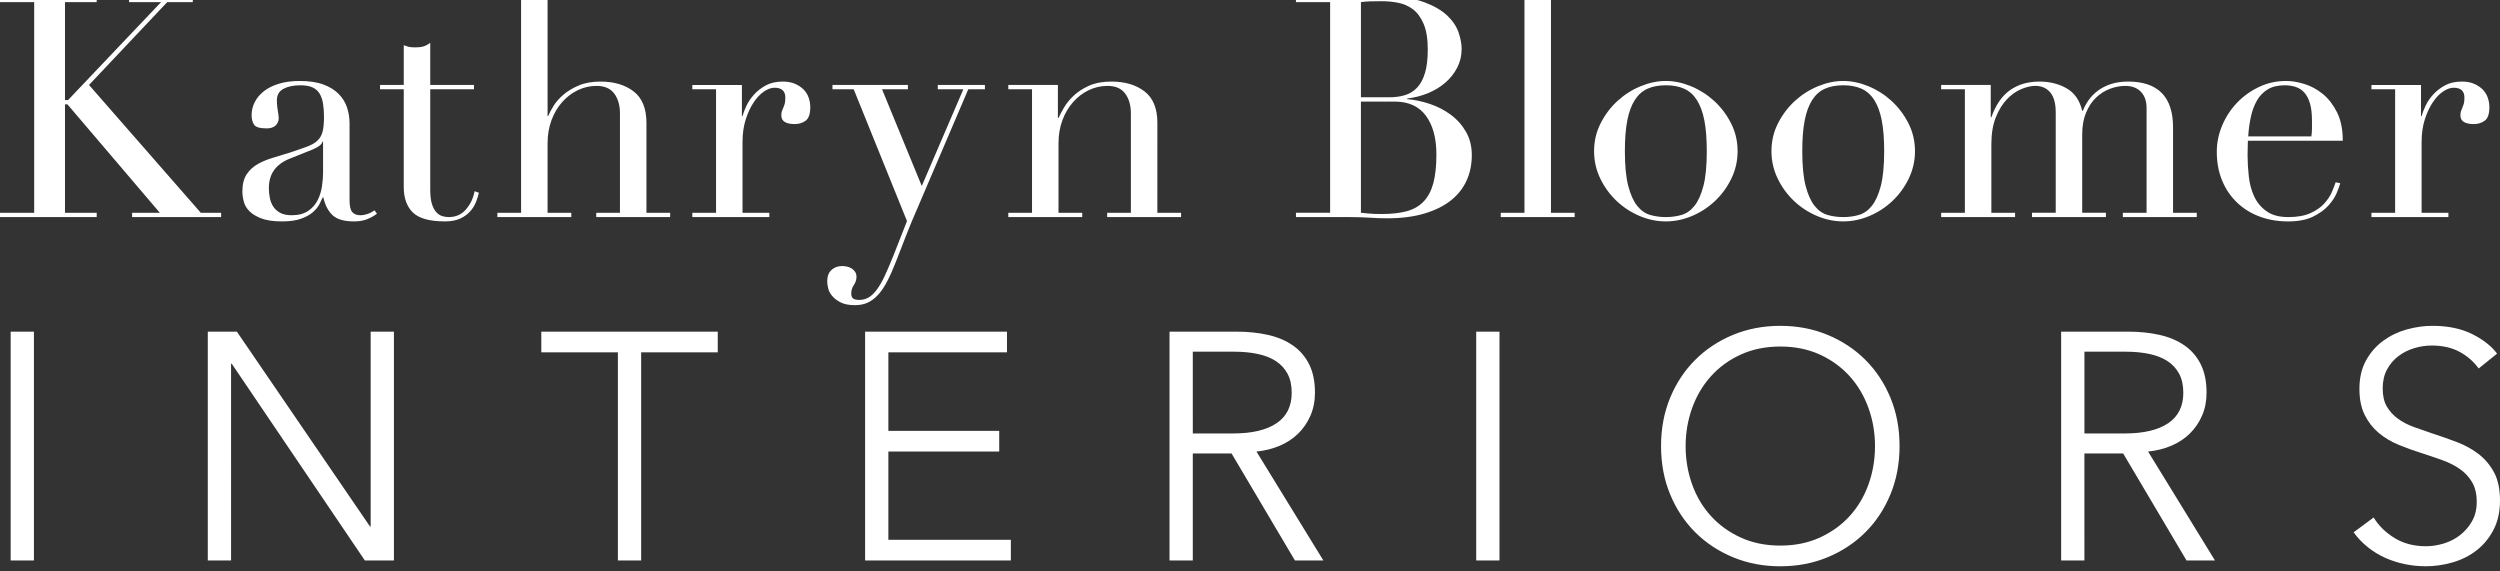 <?xml version="1.0" encoding="utf-8"?>
<!-- Generator: Adobe Illustrator 16.0.0, SVG Export Plug-In . SVG Version: 6.00 Build 0)  -->
<!DOCTYPE svg PUBLIC "-//W3C//DTD SVG 1.1//EN" "http://www.w3.org/Graphics/SVG/1.1/DTD/svg11.dtd">
<svg version="1.1" id="Layer_1" xmlns="http://www.w3.org/2000/svg" xmlns:xlink="http://www.w3.org/1999/xlink" x="0px" y="0px"
	 width="370.359px" height="84.626px" viewBox="0 0 370.359 84.626" enable-background="new 0 0 370.359 84.626"
	 xml:space="preserve">
<rect x="0" y="0" width="370.359" height="84.626" fill="#333333" stroke="none"/>
<g>
	<defs>
		<rect id="SVGID_1_" y="-0.736" width="370.359" height="84.626"/>
	</defs>
	<clipPath id="SVGID_2_">
		<use xlink:href="#SVGID_1_"  overflow="visible"/>
	</clipPath>
	<path clip-path="url(#SVGID_2_)" fill="#FFFFFF" d="M351.309,32.16h11.406v-0.639h-3.969V21.073c0-1.277,0.16-2.41,0.479-3.398
		c0.319-0.988,0.715-1.832,1.187-2.532c0.471-0.699,0.98-1.232,1.529-1.598c0.547-0.364,1.063-0.548,1.551-0.548
		c1.063,0,1.597,0.487,1.597,1.461c0,0.396-0.031,0.7-0.092,0.912c-0.062,0.213-0.129,0.403-0.205,0.57
		c-0.076,0.168-0.145,0.335-0.205,0.502c-0.061,0.168-0.091,0.388-0.091,0.662c0,0.852,0.668,1.276,2.007,1.276
		c0.608,0,1.141-0.167,1.597-0.502c0.456-0.334,0.685-1.003,0.685-2.007c0-0.456-0.076-0.913-0.229-1.369
		c-0.151-0.456-0.395-0.858-0.729-1.209c-0.335-0.349-0.76-0.639-1.277-0.866c-0.518-0.229-1.126-0.343-1.825-0.343
		c-0.974,0-1.802,0.183-2.486,0.549c-0.685,0.363-1.271,0.813-1.756,1.345c-0.487,0.533-0.867,1.088-1.142,1.666
		c-0.273,0.578-0.472,1.095-0.593,1.551h-0.091v-4.608h-7.347v0.64h3.514v18.295h-3.514V32.16z M347.066,20.845
		c0-1.673-0.282-3.072-0.845-4.197s-1.263-2.031-2.099-2.715c-0.837-0.686-1.742-1.18-2.715-1.483
		c-0.974-0.304-1.886-0.456-2.737-0.456c-1.43,0-2.768,0.296-4.015,0.89c-1.248,0.594-2.335,1.377-3.263,2.35
		c-0.929,0.974-1.658,2.092-2.189,3.354c-0.533,1.263-0.799,2.562-0.799,3.9c0,1.552,0.258,2.959,0.775,4.221
		c0.518,1.263,1.247,2.351,2.19,3.263c0.941,0.913,2.06,1.612,3.353,2.099s2.699,0.73,4.222,0.73c1.52,0,2.76-0.236,3.718-0.707
		c0.958-0.473,1.718-1.02,2.281-1.644c0.562-0.623,0.973-1.247,1.231-1.871c0.258-0.623,0.435-1.102,0.525-1.437l-0.686-0.138
		c-0.121,0.365-0.304,0.838-0.547,1.415c-0.244,0.578-0.616,1.148-1.118,1.711c-0.502,0.563-1.186,1.042-2.053,1.438
		s-1.97,0.593-3.308,0.593c-1.339,0-2.411-0.289-3.216-0.867c-0.808-0.576-1.415-1.307-1.825-2.189
		c-0.411-0.882-0.678-1.871-0.799-2.966c-0.122-1.096-0.183-2.145-0.183-3.148c0-0.486,0.007-0.889,0.023-1.209
		c0.014-0.319,0.021-0.631,0.021-0.935H347.066z M333.059,20.206c0.062-1.004,0.19-1.962,0.389-2.874
		c0.196-0.913,0.494-1.718,0.889-2.418c0.396-0.7,0.928-1.255,1.597-1.666c0.669-0.41,1.521-0.614,2.556-0.614
		c0.578,0,1.118,0.084,1.62,0.25c0.502,0.168,0.928,0.449,1.277,0.845c0.35,0.395,0.623,0.928,0.821,1.596
		c0.197,0.67,0.296,1.522,0.296,2.555v1.142c0,0.365-0.03,0.761-0.091,1.186H333.059z M287.57,32.16h10.951v-0.639h-3.514V21.392
		c0-1.581,0.221-2.92,0.661-4.016c0.44-1.095,0.989-1.983,1.644-2.669c0.653-0.684,1.36-1.186,2.121-1.505
		c0.76-0.319,1.46-0.479,2.099-0.479c0.913,0,1.643,0.318,2.189,0.958c0.548,0.639,0.822,1.627,0.822,2.966v14.873h-3.514v0.639
		h10.95v-0.639h-3.514V19.887c0-1.217,0.19-2.281,0.571-3.194c0.38-0.912,0.874-1.657,1.481-2.235
		c0.609-0.578,1.293-1.011,2.055-1.301c0.759-0.289,1.52-0.433,2.281-0.433c0.973,0,1.74,0.289,2.304,0.867
		c0.562,0.577,0.844,1.384,0.844,2.418v15.512h-3.513v0.639h10.95v-0.639h-3.514V18.883c0-4.532-2.221-6.799-6.662-6.799
		c-0.942,0-1.787,0.122-2.531,0.365c-0.745,0.244-1.392,0.57-1.939,0.981c-0.547,0.411-1.004,0.875-1.369,1.392
		s-0.653,1.049-0.866,1.596h-0.092c-0.365-1.551-1.133-2.66-2.304-3.33c-1.171-0.669-2.517-1.004-4.038-1.004
		c-1.703,0-3.156,0.427-4.357,1.277c-1.201,0.852-2.121,2.191-2.76,4.015h-0.091v-4.79h-7.347v0.64h3.514v18.295h-3.514V32.16z
		 M263.344,26.434c0.608,1.263,1.407,2.365,2.396,3.308c0.988,0.943,2.121,1.688,3.398,2.236c1.277,0.547,2.586,0.821,3.924,0.821
		s2.646-0.274,3.924-0.821c1.277-0.548,2.41-1.293,3.398-2.236c0.988-0.942,1.787-2.045,2.395-3.308
		c0.609-1.263,0.914-2.608,0.914-4.038c0-1.49-0.327-2.874-0.981-4.152c-0.653-1.276-1.491-2.379-2.509-3.307
		c-1.02-0.928-2.16-1.65-3.422-2.168c-1.264-0.517-2.502-0.775-3.719-0.775s-2.457,0.259-3.719,0.775
		c-1.263,0.518-2.402,1.24-3.422,2.168s-1.855,2.03-2.509,3.307c-0.655,1.278-0.981,2.662-0.981,4.152
		C262.432,23.826,262.734,25.171,263.344,26.434 M267.359,17.811c0.242-1.232,0.615-2.236,1.117-3.011
		c0.502-0.776,1.133-1.331,1.894-1.666c0.76-0.334,1.657-0.501,2.692-0.501c1.033,0,1.932,0.167,2.691,0.501
		c0.76,0.335,1.393,0.89,1.895,1.666c0.502,0.774,0.873,1.778,1.117,3.011c0.243,1.231,0.364,2.76,0.364,4.585
		c0,2.16-0.167,3.878-0.501,5.156c-0.335,1.276-0.775,2.258-1.324,2.942c-0.547,0.685-1.186,1.133-1.916,1.347
		c-0.729,0.213-1.505,0.318-2.326,0.318s-1.598-0.105-2.328-0.318c-0.729-0.214-1.367-0.662-1.916-1.347
		c-0.547-0.685-0.988-1.666-1.322-2.942c-0.335-1.278-0.502-2.996-0.502-5.156C266.994,20.571,267.115,19.042,267.359,17.811
		 M237.064,26.434c0.607,1.263,1.406,2.365,2.396,3.308c0.988,0.943,2.121,1.688,3.399,2.236c1.277,0.547,2.584,0.821,3.923,0.821
		c1.338,0,2.647-0.274,3.924-0.821c1.278-0.548,2.41-1.293,3.399-2.236c0.987-0.942,1.787-2.045,2.395-3.308
		c0.609-1.263,0.913-2.608,0.913-4.038c0-1.49-0.327-2.874-0.981-4.152c-0.654-1.276-1.49-2.379-2.509-3.307
		c-1.021-0.928-2.159-1.65-3.422-2.168c-1.263-0.517-2.502-0.775-3.719-0.775c-1.218,0-2.456,0.259-3.718,0.775
		c-1.264,0.518-2.403,1.24-3.422,2.168c-1.02,0.928-1.856,2.03-2.51,3.307c-0.654,1.278-0.98,2.662-0.98,4.152
		C236.152,23.826,236.455,25.171,237.064,26.434 M241.079,17.811c0.243-1.232,0.616-2.236,1.118-3.011
		c0.502-0.776,1.133-1.331,1.893-1.666c0.76-0.334,1.658-0.501,2.692-0.501s1.932,0.167,2.692,0.501
		c0.76,0.335,1.392,0.89,1.894,1.666c0.502,0.774,0.874,1.778,1.116,3.011c0.244,1.231,0.365,2.76,0.365,4.585
		c0,2.16-0.166,3.878-0.5,5.156c-0.336,1.276-0.776,2.258-1.324,2.942c-0.547,0.685-1.187,1.133-1.916,1.347
		c-0.73,0.213-1.506,0.318-2.327,0.318s-1.597-0.105-2.327-0.318c-0.73-0.214-1.368-0.662-1.916-1.347
		c-0.547-0.685-0.989-1.666-1.323-2.942c-0.335-1.278-0.502-2.996-0.502-5.156C240.714,20.571,240.835,19.042,241.079,17.811
		 M222.328,32.16h10.949v-0.639h-3.512V-0.736h-7.438v0.639h3.513v31.618h-3.513V32.16z M191.988,32.16h7.984
		c0.547,0,1.063,0.007,1.551,0.023c0.485,0.015,0.957,0.038,1.414,0.067c0.457,0.03,0.89,0.054,1.301,0.069
		c0.41,0.015,0.828,0.022,1.255,0.022c2.098,0,3.938-0.235,5.521-0.707c1.58-0.472,2.889-1.118,3.924-1.939
		c1.033-0.821,1.809-1.802,2.326-2.943c0.518-1.14,0.775-2.395,0.775-3.764c0-1.307-0.289-2.463-0.866-3.467
		c-0.579-1.004-1.331-1.848-2.259-2.532s-1.962-1.217-3.102-1.597c-1.142-0.38-2.26-0.616-3.354-0.707v-0.092
		c1.065-0.121,2.083-0.381,3.058-0.775c0.973-0.395,1.832-0.913,2.577-1.552s1.339-1.383,1.779-2.235
		c0.44-0.851,0.662-1.78,0.662-2.783c0-0.729-0.153-1.544-0.456-2.44c-0.305-0.897-0.867-1.734-1.689-2.511
		c-0.82-0.774-1.945-1.429-3.375-1.961c-1.431-0.531-3.256-0.799-5.476-0.799c-0.427,0-0.867,0.008-1.323,0.023
		s-0.928,0.022-1.414,0.022c-0.486,0.03-0.966,0.054-1.438,0.068c-0.471,0.016-0.936,0.023-1.391,0.023h-7.984v0.639h5.063v31.207
		h-5.063V32.16z M201.613,15.051h5.02c2.038,0,3.574,0.699,4.608,2.098c1.034,1.4,1.552,3.315,1.552,5.749
		c0,1.704-0.152,3.118-0.457,4.243c-0.304,1.126-0.783,2.03-1.438,2.715c-0.653,0.684-1.49,1.163-2.508,1.437
		c-1.021,0.274-2.244,0.411-3.674,0.411c-0.82,0-1.453-0.022-1.893-0.068c-0.442-0.046-0.846-0.083-1.211-0.114V15.051z
		 M201.613,0.314c0.396-0.062,0.875-0.1,1.438-0.114c0.562-0.015,1.117-0.022,1.665-0.022c0.791,0,1.59,0.075,2.395,0.228
		c0.807,0.153,1.537,0.472,2.19,0.958c0.654,0.487,1.187,1.209,1.597,2.167c0.412,0.958,0.617,2.229,0.617,3.81
		c0,1.399-0.138,2.556-0.412,3.468c-0.272,0.913-0.66,1.636-1.162,2.168s-1.104,0.904-1.803,1.117
		c-0.699,0.214-1.476,0.319-2.326,0.319h-4.199V0.314z M149.374,32.16h10.95v-0.639h-3.513V21.209c0-1.216,0.19-2.342,0.57-3.376
		c0.38-1.033,0.905-1.931,1.574-2.691c0.669-0.76,1.445-1.354,2.327-1.78c0.882-0.425,1.81-0.638,2.783-0.638
		c1.187,0,2.061,0.38,2.624,1.14c0.562,0.761,0.844,1.734,0.844,2.92v14.737h-3.513v0.639h10.95v-0.639h-3.513V18.199
		c0-2.129-0.632-3.68-1.894-4.654c-1.262-0.973-2.897-1.46-4.904-1.46c-1.309,0-2.419,0.205-3.331,0.616
		c-0.913,0.411-1.673,0.905-2.281,1.483c-0.609,0.578-1.088,1.171-1.438,1.778c-0.35,0.609-0.615,1.111-0.798,1.507h-0.091v-4.883
		h-7.346v0.64h3.513v18.295h-3.513V32.16z M123.323,13.226h3.148l7.893,19.526l-2.007,5.11c-0.487,1.216-0.929,2.243-1.324,3.08
		c-0.395,0.836-0.791,1.513-1.186,2.03c-0.395,0.517-0.798,0.89-1.209,1.118c-0.41,0.228-0.86,0.342-1.346,0.342
		c-0.365,0-0.654-0.062-0.867-0.183c-0.213-0.122-0.319-0.381-0.319-0.775c0-0.456,0.129-0.875,0.388-1.255
		c0.258-0.381,0.388-0.783,0.388-1.209c0-0.305-0.077-0.563-0.229-0.775c-0.152-0.214-0.335-0.381-0.547-0.502
		c-0.213-0.122-0.441-0.206-0.684-0.251c-0.244-0.046-0.472-0.069-0.685-0.069c-0.609,0-1.125,0.19-1.551,0.571
		c-0.426,0.38-0.639,0.95-0.639,1.711c0,0.273,0.046,0.608,0.137,1.003c0.091,0.396,0.29,0.776,0.593,1.141
		c0.304,0.365,0.722,0.685,1.255,0.958c0.532,0.274,1.239,0.411,2.121,0.411c0.73,0,1.369-0.13,1.917-0.388
		c0.547-0.259,1.056-0.646,1.528-1.164c0.471-0.517,0.92-1.186,1.346-2.007c0.426-0.821,0.851-1.779,1.278-2.874
		c0.516-1.339,1.033-2.669,1.551-3.993c0.517-1.323,1.064-2.638,1.642-3.946l7.528-17.61h2.464v-0.64h-6.98v0.64h3.786
		l-6.159,14.326l-5.886-14.326h3.833v-0.64h-11.178V13.226z M102.564,32.16h11.406v-0.639H110V21.073c0-1.277,0.16-2.41,0.48-3.398
		c0.319-0.988,0.714-1.832,1.186-2.532c0.471-0.699,0.981-1.232,1.528-1.598c0.548-0.364,1.065-0.548,1.551-0.548
		c1.065,0,1.597,0.487,1.597,1.461c0,0.396-0.03,0.7-0.091,0.912c-0.061,0.213-0.13,0.403-0.205,0.57
		c-0.076,0.168-0.145,0.335-0.206,0.502c-0.061,0.168-0.091,0.388-0.091,0.662c0,0.852,0.669,1.276,2.008,1.276
		c0.608,0,1.14-0.167,1.597-0.502c0.456-0.334,0.684-1.003,0.684-2.007c0-0.456-0.076-0.913-0.228-1.369
		c-0.153-0.456-0.396-0.858-0.73-1.209c-0.335-0.349-0.761-0.639-1.278-0.866c-0.517-0.229-1.125-0.343-1.825-0.343
		c-0.973,0-1.802,0.183-2.486,0.549c-0.685,0.363-1.271,0.813-1.757,1.345c-0.487,0.533-0.867,1.088-1.14,1.666
		c-0.274,0.578-0.472,1.095-0.594,1.551h-0.091v-4.608h-7.345v0.64h3.513v18.295h-3.513V32.16z M73.683,32.16h10.95v-0.639H81.12
		V21.209c0-1.216,0.19-2.342,0.571-3.376c0.379-1.033,0.904-1.931,1.574-2.691c0.668-0.76,1.444-1.354,2.326-1.78
		c0.882-0.425,1.81-0.638,2.784-0.638c1.186,0,2.06,0.38,2.623,1.14c0.562,0.761,0.844,1.734,0.844,2.92v14.737h-3.513v0.639h10.95
		v-0.639h-3.513V18.199c0-2.129-0.632-3.68-1.894-4.654c-1.262-0.973-2.897-1.46-4.904-1.46c-1.248,0-2.32,0.19-3.217,0.57
		c-0.897,0.381-1.658,0.837-2.281,1.369c-0.624,0.533-1.118,1.095-1.483,1.688c-0.365,0.594-0.624,1.089-0.776,1.483H81.12V-0.736
		h-7.437v0.639h3.513v31.618h-3.513V32.16z M56.301,13.226h3.513v14.508c0,1.613,0.448,2.86,1.346,3.742
		c0.896,0.881,2.486,1.323,4.767,1.323c0.913,0,1.673-0.146,2.282-0.435c0.608-0.288,1.102-0.653,1.482-1.095
		c0.38-0.44,0.662-0.904,0.845-1.392c0.182-0.485,0.319-0.928,0.41-1.322l-0.639-0.229c-0.182,1.004-0.601,1.895-1.254,2.67
		c-0.655,0.775-1.514,1.163-2.578,1.163c-0.304,0-0.616-0.046-0.935-0.137c-0.32-0.091-0.616-0.281-0.89-0.57
		s-0.495-0.7-0.662-1.231c-0.167-0.532-0.251-1.225-0.251-2.076V13.226h6.479v-0.64h-6.479V6.335
		c-0.304,0.244-0.623,0.419-0.958,0.525c-0.335,0.107-0.73,0.16-1.186,0.16c-0.518,0-0.883-0.03-1.095-0.092
		c-0.213-0.061-0.441-0.138-0.684-0.229v5.886h-3.513V13.226z M55.48,31.156c-0.335,0.244-0.685,0.427-1.05,0.548
		c-0.365,0.122-0.715,0.183-1.049,0.183c-0.517,0-0.912-0.152-1.186-0.456c-0.274-0.305-0.411-0.897-0.411-1.779V18.29
		c0-0.82-0.122-1.604-0.365-2.35c-0.244-0.745-0.654-1.414-1.232-2.007c-0.578-0.594-1.338-1.065-2.281-1.415
		c-0.943-0.35-2.114-0.524-3.513-0.524c-1.156,0-2.183,0.137-3.08,0.41c-0.897,0.274-1.642,0.647-2.235,1.118
		c-0.593,0.472-1.043,1.012-1.346,1.62c-0.305,0.608-0.457,1.247-0.457,1.916c0,0.578,0.122,1.049,0.365,1.414
		c0.244,0.365,0.867,0.548,1.871,0.548c0.578,0,1.019-0.145,1.323-0.434s0.456-0.646,0.456-1.072c0-0.243-0.045-0.616-0.136-1.117
		c-0.092-0.502-0.137-1.011-0.137-1.529c0-0.79,0.326-1.36,0.981-1.711c0.653-0.349,1.482-0.523,2.486-0.523
		c0.76,0,1.369,0.105,1.825,0.318s0.806,0.525,1.05,0.936c0.243,0.41,0.41,0.905,0.501,1.482c0.092,0.578,0.137,1.232,0.137,1.962
		c0,0.912-0.068,1.636-0.205,2.167c-0.137,0.533-0.388,0.975-0.753,1.323c-0.365,0.35-0.874,0.647-1.528,0.89
		c-0.655,0.244-1.483,0.532-2.487,0.867c-0.852,0.274-1.696,0.532-2.532,0.775c-0.837,0.244-1.597,0.556-2.281,0.936
		c-0.685,0.38-1.24,0.89-1.666,1.528c-0.426,0.639-0.638,1.491-0.638,2.555c0,0.456,0.068,0.951,0.205,1.483
		c0.137,0.532,0.418,1.012,0.844,1.437c0.426,0.427,1.019,0.784,1.779,1.072c0.76,0.289,1.78,0.435,3.057,0.435
		c1.125,0,2.053-0.131,2.783-0.389s1.316-0.578,1.757-0.958s0.768-0.775,0.981-1.186c0.212-0.411,0.38-0.753,0.502-1.027h0.091
		c0.243,1.126,0.692,2,1.346,2.623c0.654,0.624,1.711,0.937,3.171,0.937c0.791,0,1.46-0.114,2.007-0.343
		c0.548-0.229,1.019-0.494,1.415-0.799L55.48,31.156z M47.86,25.543c0,0.609-0.053,1.286-0.159,2.031
		c-0.107,0.745-0.32,1.438-0.639,2.076c-0.319,0.638-0.791,1.171-1.414,1.596c-0.624,0.428-1.438,0.64-2.441,0.64
		c-0.7,0-1.271-0.121-1.711-0.365c-0.441-0.243-0.784-0.554-1.027-0.936c-0.244-0.38-0.41-0.812-0.502-1.3
		c-0.091-0.486-0.137-0.959-0.137-1.415c0-1.063,0.259-1.954,0.776-2.669c0.517-0.714,1.262-1.269,2.236-1.665l3.422-1.369
		c0.942-0.395,1.444-0.79,1.505-1.186h0.091V25.543z M0,32.16h14.326v-0.639H9.627V15.46h0.365l13.687,16.061h-4.106v0.639h13.186
		v-0.639h-3.012L13.186,12.586L24.774,0.314h3.787v-0.639h-9.444v0.639h4.745L10.083,14.823H9.627V0.314h4.699v-0.639H0v0.639h5.064
		v31.207H0V32.16z"/>
	<path clip-path="url(#SVGID_2_)" fill="#FFFFFF" d="M369.928,52.388c-0.83-1.117-2.059-2.082-3.687-2.896
		c-1.627-0.813-3.59-1.221-5.889-1.221c-1.244,0-2.506,0.176-3.781,0.527c-1.277,0.351-2.442,0.909-3.495,1.675
		s-1.908,1.74-2.562,2.921c-0.654,1.181-0.981,2.585-0.981,4.213c0,1.532,0.263,2.824,0.79,3.877
		c0.526,1.055,1.221,1.939,2.083,2.658c0.86,0.718,1.835,1.3,2.92,1.747s2.186,0.846,3.303,1.197
		c1.085,0.351,2.123,0.702,3.112,1.053c0.989,0.352,1.867,0.79,2.633,1.317c0.766,0.525,1.38,1.181,1.844,1.963
		c0.462,0.781,0.694,1.763,0.694,2.943c0,1.085-0.232,2.035-0.694,2.849c-0.464,0.813-1.054,1.501-1.771,2.059
		c-0.719,0.56-1.524,0.974-2.418,1.245s-1.771,0.407-2.634,0.407c-1.786,0-3.343-0.407-4.667-1.222
		c-1.324-0.813-2.354-1.826-3.088-3.039l-2.969,2.201c0.606,0.83,1.31,1.564,2.107,2.202c0.797,0.64,1.659,1.166,2.585,1.58
		c0.925,0.415,1.898,0.727,2.92,0.935c1.021,0.207,2.043,0.311,3.063,0.311c1.341,0,2.673-0.191,3.998-0.575
		c1.324-0.383,2.501-0.973,3.532-1.771c1.03-0.797,1.868-1.812,2.514-3.04s0.969-2.688,0.969-4.381c0-1.691-0.304-3.087-0.908-4.189
		c-0.604-1.101-1.384-2.01-2.339-2.728c-0.955-0.72-2.029-1.302-3.224-1.748c-1.193-0.446-2.379-0.862-3.556-1.245
		c-0.956-0.318-1.87-0.639-2.746-0.957c-0.875-0.319-1.655-0.727-2.34-1.222c-0.685-0.493-1.233-1.093-1.647-1.795
		c-0.412-0.701-0.619-1.596-0.619-2.681s0.216-2.027,0.646-2.825c0.431-0.797,0.998-1.46,1.7-1.986s1.483-0.917,2.346-1.174
		c0.862-0.255,1.707-0.383,2.537-0.383c1.628,0,3.016,0.312,4.165,0.935s2.09,1.443,2.825,2.466L369.928,52.388z M308.792,52.101
		h6.128c1.276,0,2.441,0.112,3.494,0.335c1.054,0.224,1.947,0.575,2.681,1.053c0.734,0.479,1.31,1.103,1.725,1.867
		c0.414,0.767,0.622,1.708,0.622,2.825c0,2.011-0.75,3.519-2.25,4.524s-3.639,1.508-6.415,1.508h-5.984V52.101z M308.792,67.182
		h5.745l9.383,15.846h4.213l-9.91-16.134c1.245-0.127,2.395-0.414,3.447-0.861c1.053-0.446,1.963-1.045,2.729-1.796
		c0.766-0.749,1.372-1.635,1.818-2.656c0.447-1.021,0.67-2.154,0.67-3.399c0-1.659-0.287-3.064-0.86-4.213
		c-0.575-1.149-1.381-2.082-2.418-2.801c-1.038-0.719-2.268-1.236-3.688-1.557c-1.42-0.317-2.96-0.478-4.619-0.478h-9.958v33.895
		h3.447V67.182z M276.811,71.746c-0.638,1.784-1.563,3.346-2.775,4.684c-1.215,1.338-2.689,2.406-4.43,3.202
		c-1.739,0.797-3.693,1.194-5.863,1.194c-2.172,0-4.126-0.397-5.865-1.194c-1.74-0.796-3.216-1.864-4.429-3.202
		c-1.214-1.338-2.138-2.899-2.776-4.684s-0.958-3.664-0.958-5.642c0-1.975,0.319-3.854,0.958-5.64
		c0.639-1.784,1.562-3.354,2.776-4.707c1.213-1.354,2.688-2.431,4.429-3.228c1.739-0.796,3.693-1.194,5.865-1.194
		c2.17,0,4.124,0.398,5.863,1.194c1.74,0.797,3.215,1.873,4.43,3.228c1.212,1.354,2.138,2.923,2.775,4.707
		c0.64,1.785,0.959,3.665,0.959,5.64C277.77,68.082,277.45,69.961,276.811,71.746 M280.066,58.947
		c-0.894-2.17-2.129-4.045-3.709-5.625s-3.447-2.816-5.603-3.711c-2.153-0.893-4.491-1.34-7.013-1.34s-4.86,0.447-7.014,1.34
		c-2.154,0.895-4.022,2.131-5.602,3.711c-1.58,1.58-2.818,3.455-3.711,5.625c-0.895,2.171-1.34,4.549-1.34,7.134
		c0,2.586,0.445,4.964,1.34,7.134c0.893,2.171,2.131,4.045,3.711,5.625c1.579,1.58,3.447,2.816,5.602,3.711
		c2.153,0.893,4.492,1.34,7.014,1.34s4.859-0.447,7.013-1.34c2.155-0.895,4.022-2.131,5.603-3.711s2.815-3.454,3.709-5.625
		c0.894-2.17,1.341-4.548,1.341-7.134C281.407,63.496,280.96,61.118,280.066,58.947 M222.139,49.133h-3.447v33.895h3.447V49.133z
		 M176.705,52.101h6.128c1.276,0,2.442,0.112,3.495,0.335c1.053,0.224,1.945,0.575,2.681,1.053c0.734,0.479,1.308,1.103,1.724,1.867
		c0.414,0.767,0.623,1.708,0.623,2.825c0,2.011-0.75,3.519-2.25,4.524c-1.502,1.006-3.64,1.508-6.416,1.508h-5.985V52.101z
		 M176.705,67.182h5.745l9.384,15.846h4.213l-9.91-16.134c1.244-0.127,2.392-0.414,3.447-0.861c1.053-0.446,1.962-1.045,2.729-1.796
		c0.766-0.749,1.371-1.635,1.819-2.656c0.446-1.021,0.67-2.154,0.67-3.399c0-1.659-0.286-3.064-0.862-4.213
		c-0.573-1.149-1.381-2.082-2.418-2.801s-2.266-1.236-3.686-1.557c-1.42-0.317-2.961-0.478-4.62-0.478h-9.958v33.895h3.447V67.182z
		 M131.607,66.894h16.421v-3.063h-16.421V52.197h17.57v-3.063H128.16v33.895h21.592v-3.063h-18.145V66.894z M94.983,52.197h11.347
		v-3.063H80.19v3.063h11.346v30.831h3.447V52.197z M35.092,49.133h-4.309v33.895h3.447V53.873h0.096L54.05,83.028h4.309V49.133
		h-3.447v28.868h-0.096L35.092,49.133z M5.027,49.133H1.58v33.895h3.447V49.133z"/>
</g>
</svg>
